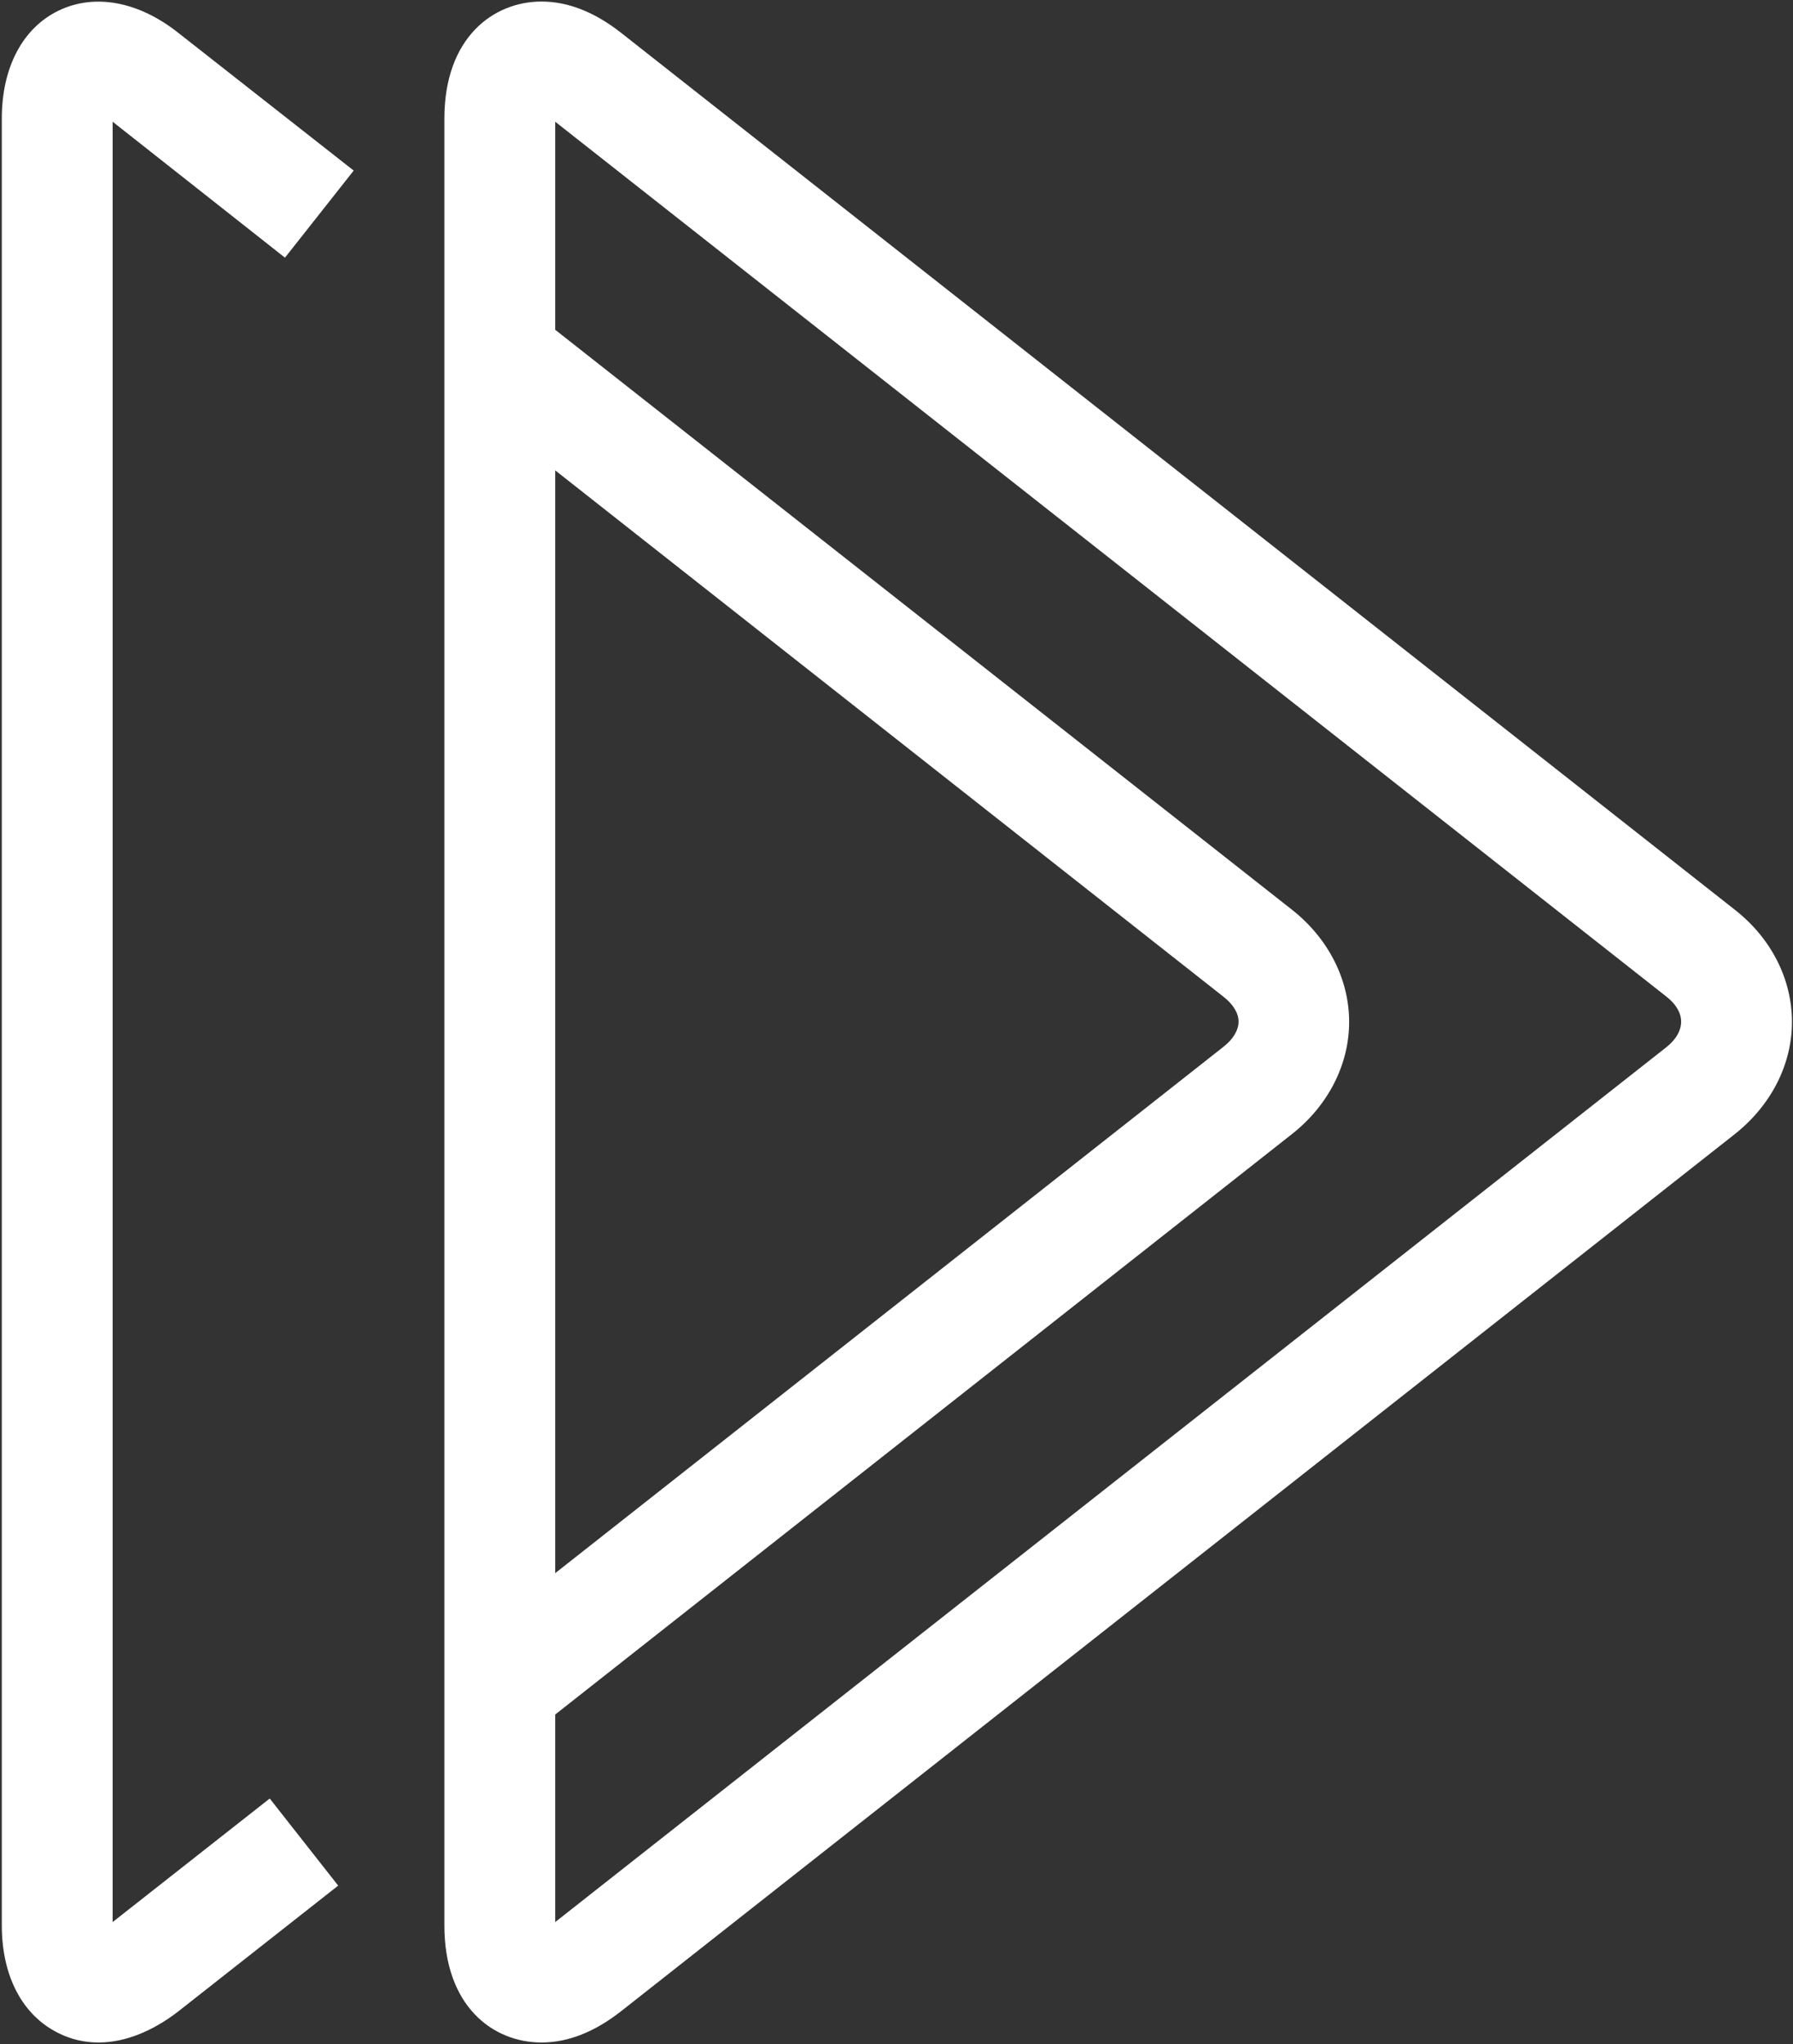<?xml version="1.0" encoding="UTF-8" standalone="no"?>
<svg width="694px" height="791px" viewBox="0 0 694 791" version="1.1" xmlns="http://www.w3.org/2000/svg" xmlns:xlink="http://www.w3.org/1999/xlink" xmlns:sketch="http://www.bohemiancoding.com/sketch/ns">
    <rect x="0" y="0" width="694" height="791" fill="#333333" stroke="none"/>
    <!-- Generator: Sketch 3.2.2 (9983) - http://www.bohemiancoding.com/sketch -->
    <title>play</title>
    <desc>Created with Sketch.</desc>
    <defs></defs>
    <g id="Page-1" stroke="none" stroke-width="1" fill="none" fill-rule="evenodd" sketch:type="MSPage">
        <g id="play" sketch:type="MSLayerGroup" fill="#FFFFFF">
            <path d="M110.3,99.7 L136.9,66 L69,12.7 C53.6,0.5 36.6,-2.6 22.7,4.1 C8.8,10.8 0.7,26.1 0.7,45.8 L0.7,745 C0.7,764.8 8.8,779.9 22.7,786.7 C27.5,789.1 32.7,790.3 38.1,790.3 C48.2,790.3 58.9,786.1 69.1,778.2 L130.9,729.6 L104.4,695.9 L43.6,743.7 L43.6,47.1 L110.3,99.7 L110.3,99.7 Z M671.6,352.1 L240.4,12.7 C230.1,4.6 219.8,0.6 209.6,0.6 C190.9,0.6 172,14.6 172,45.9 L172,745 C172,776.3 190.8,790.3 209.6,790.3 C219.9,790.3 230.2,786.2 240.4,778.2 L671.5,438.8 C685.5,427.7 693.6,411.9 693.6,395.4 C693.6,378.9 685.6,363.1 671.6,352.1 L671.6,352.1 L671.6,352.1 Z M214.9,182 L473.6,385.7 C477.3,388.6 479.4,392 479.4,395.3 C479.4,398.6 477.3,402.1 473.6,405 L214.9,608.7 L214.9,182 L214.9,182 Z M645.1,405.1 L214.9,743.7 L214.9,663.4 L500.2,438.7 C514.1,427.7 522.2,411.9 522.2,395.4 C522.2,378.9 514.1,363.1 500.2,352.1 L214.9,127.6 L214.9,47.1 L645.1,385.7 C648.8,388.6 650.7,392 650.7,395.3 C650.7,398.8 648.7,402.2 645.1,405.1 L645.1,405.1 L645.1,405.1 Z" id="Shape" sketch:type="MSShapeGroup"></path>
        </g>
    </g>
</svg>